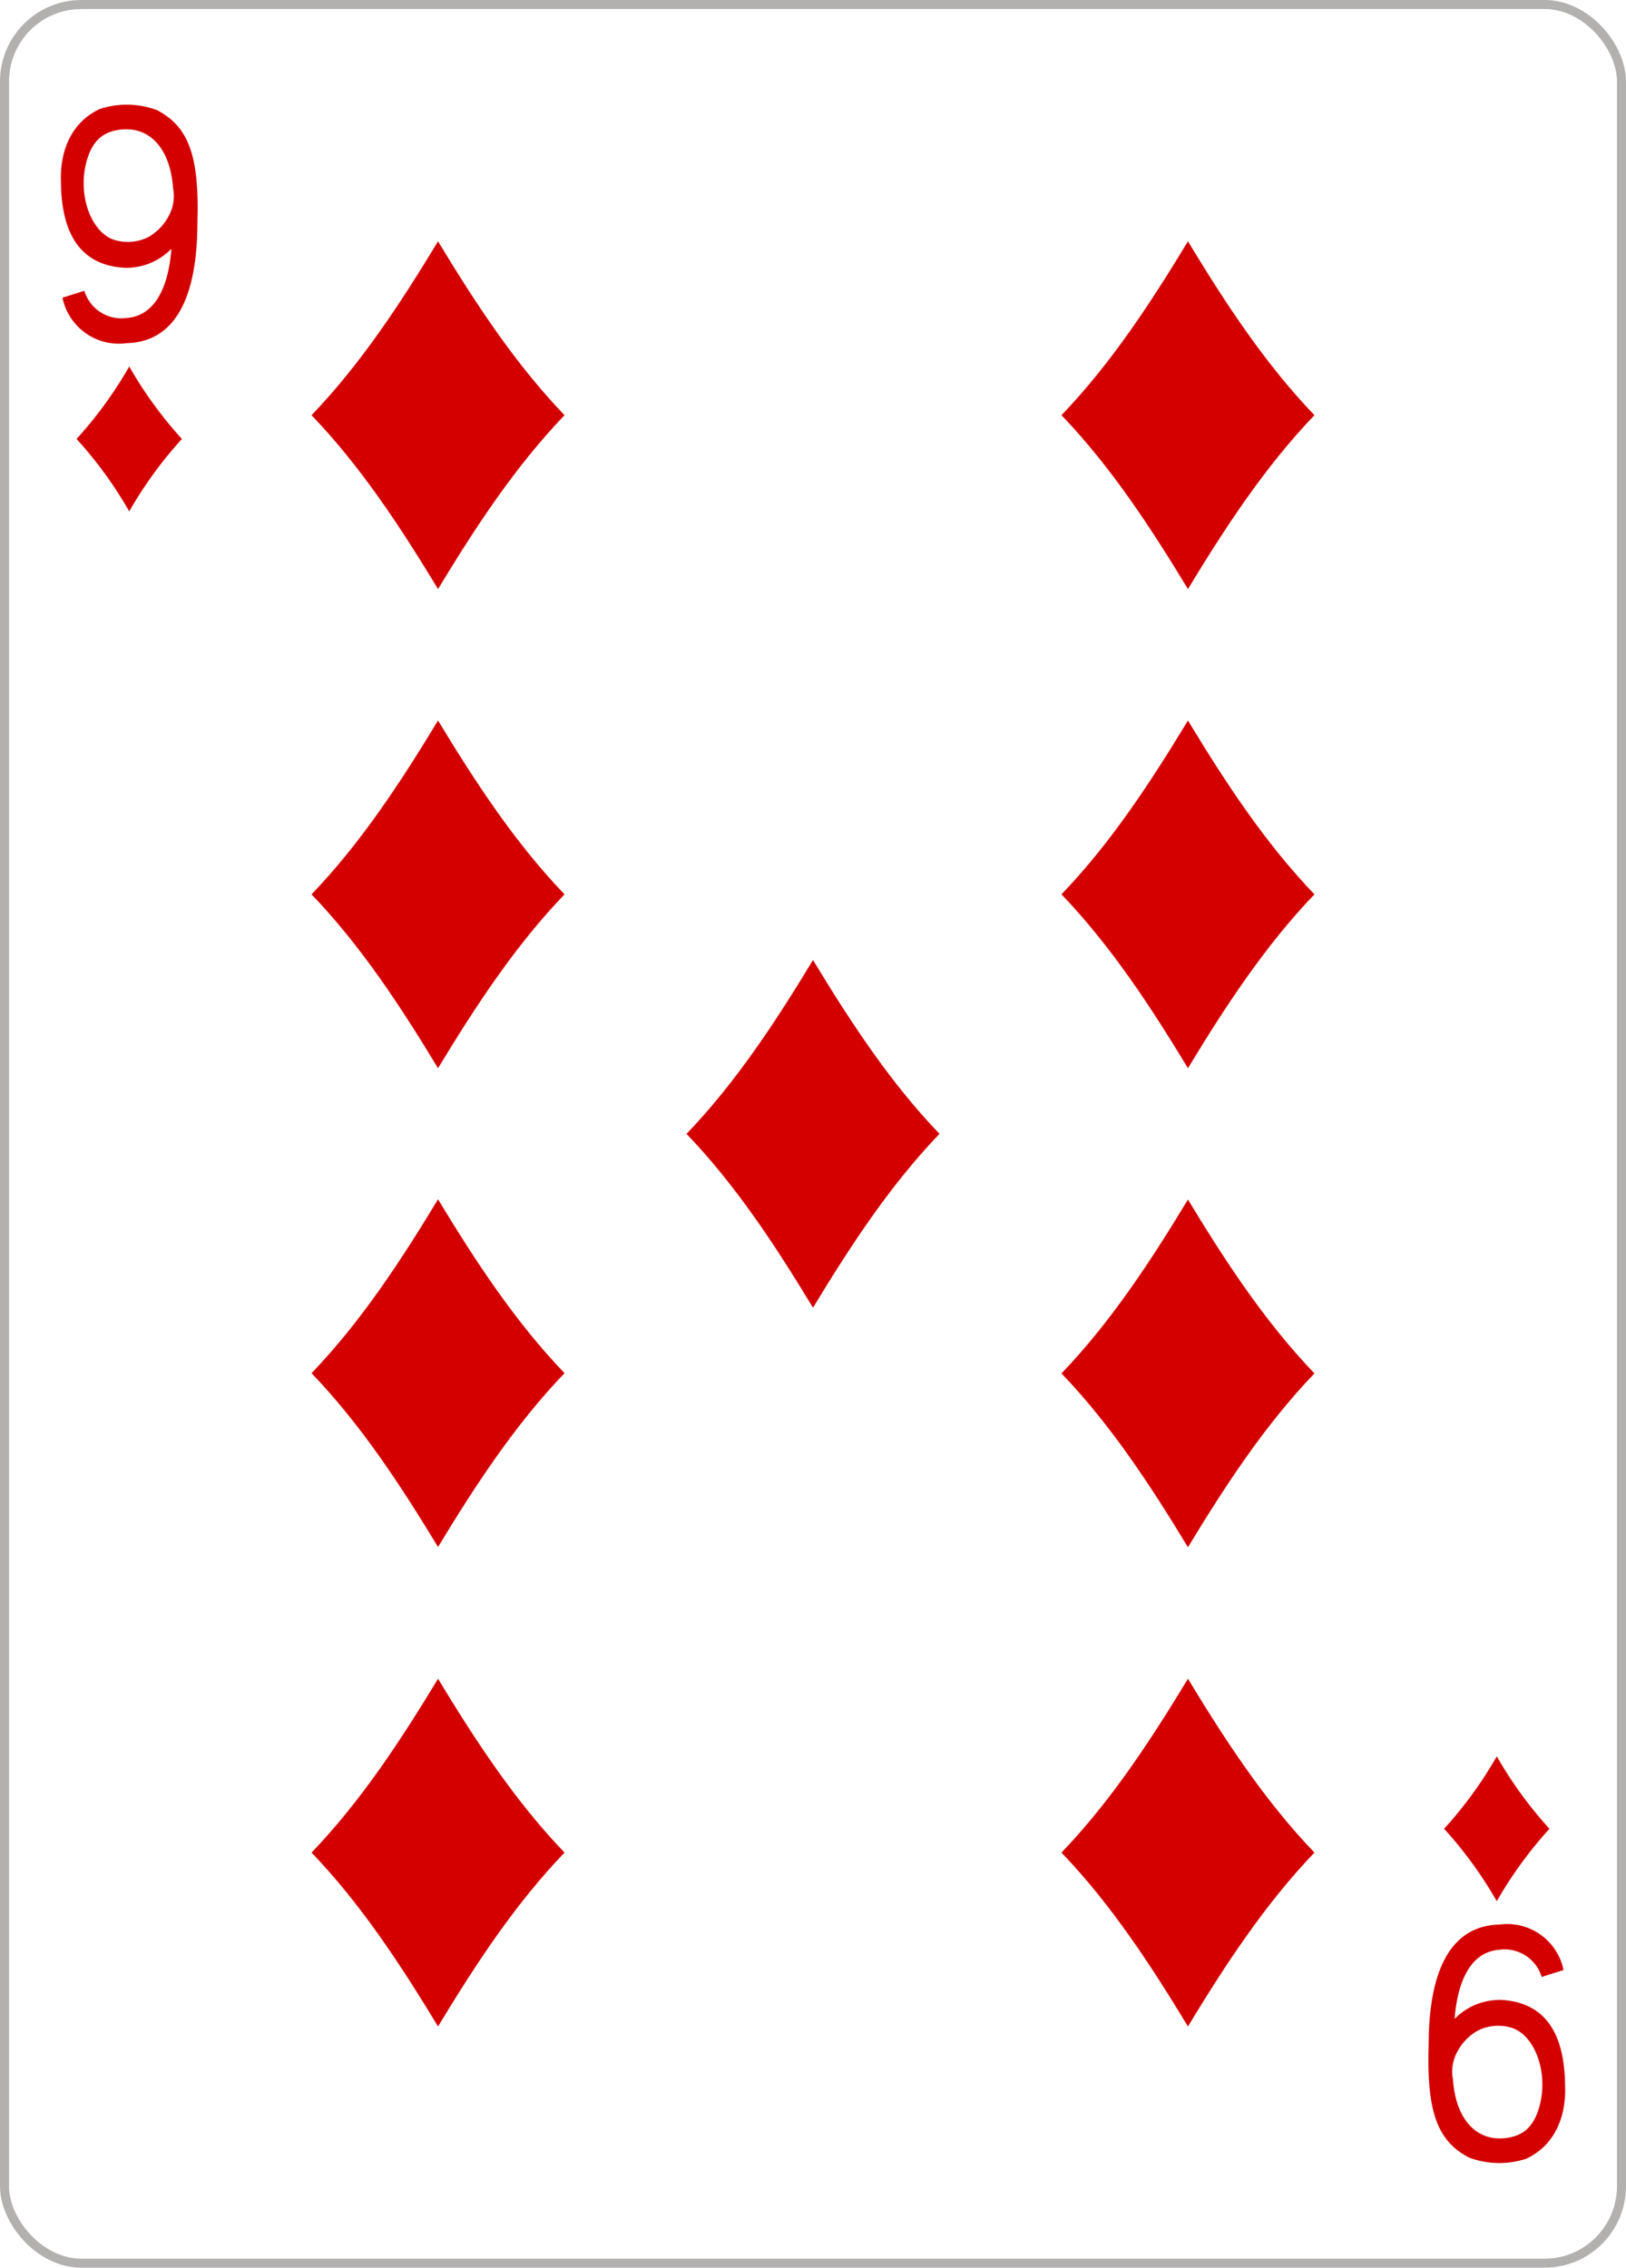 <svg xmlns="http://www.w3.org/2000/svg" xmlns:xlink="http://www.w3.org/1999/xlink" viewBox="0 0 179.579 250.446"><defs><pattern id="ede4c052-97c6-4d01-9f68-37f0bbe0b991" data-name="pattern17602" width="595.276" height="841.89" patternTransform="matrix(0.8, 0, 0, -0.8, -615.4, 967.046)" patternUnits="userSpaceOnUse" viewBox="0 0 595.276 841.89"><rect width="595.276" height="841.89" fill="none"/></pattern></defs><title>9D</title><g id="d99965e5-0060-4aab-9d91-fde285834d45" data-name="Layer 2"><g id="a0361f04-a36b-452e-af39-36143b308902" data-name="Diamonds"><g id="e71227a9-1e46-4900-8d5c-198933892520" data-name="9D"><g id="01f430d7-1ef6-47cb-97ce-29badabec14d" data-name="g101062"><rect id="8bffd164-b0e0-417d-92e1-4c50e0419a49" data-name="rect6145" x="0.498" y="0.498" width="178.583" height="249.449" rx="8.504" ry="8.504" fill="#fff" stroke="#b3b0b0" stroke-width="0.997"/><path id="0a03b8aa-52d8-46ec-a958-4f0f6cb86684" data-name="path6994-9" d="M14.272,56.477a45.069,45.069,0,0,0-5.82-8,45.069,45.069,0,0,0,5.82-8,45.124,45.124,0,0,0,5.821,8A45.124,45.124,0,0,0,14.272,56.477Z" fill="#d40000"/><path id="2fdc95bf-bddc-4518-89d3-e88c66d63692" data-name="path6996-5" d="M131.2,65.054c-4.149-6.851-8.514-13.511-13.969-19.2,5.455-5.688,9.82-12.348,13.969-19.2,4.149,6.852,8.514,13.512,13.969,19.2C139.717,51.543,135.352,58.2,131.2,65.054Z" fill="#d40000"/><path id="6c6229f1-a840-499e-81d3-af23c83cb9cc" data-name="path6998-7" d="M165.308,209.969a45.119,45.119,0,0,0-5.82-8,45.119,45.119,0,0,0,5.82-8,45.169,45.169,0,0,0,5.82,8A45.169,45.169,0,0,0,165.308,209.969Z" fill="#d40000"/><path id="246be1ef-522b-4598-8ae9-d69bbbbdaa50" data-name="path7000-7" d="M48.377,65.054c-4.149-6.851-8.514-13.511-13.969-19.2,5.455-5.688,9.82-12.348,13.969-19.2,4.149,6.852,8.514,13.512,13.969,19.2C56.891,51.543,52.526,58.2,48.377,65.054Z" fill="#d40000"/><path id="e5b8dc46-ab09-4761-80fc-69cef6c742cd" data-name="path7002-0" d="M131.2,117.972c-4.149-6.851-8.514-13.511-13.969-19.2,5.455-5.688,9.82-12.348,13.969-19.2,4.149,6.852,8.514,13.512,13.969,19.2-5.455,5.689-9.82,12.349-13.969,19.2Z" fill="#d40000"/><path id="4a06f2e2-965f-4eed-b1b8-da2530dc1481" data-name="path7004-0" d="M48.377,117.972c-4.149-6.851-8.514-13.511-13.969-19.2,5.455-5.688,9.82-12.348,13.969-19.2,4.149,6.852,8.514,13.512,13.969,19.2-5.455,5.689-9.82,12.349-13.969,19.2Z" fill="#d40000"/><path id="19e72155-84de-4bb1-adb6-37c549b4fbff" data-name="path7008-2" d="M89.79,144.423c-4.149-6.852-8.514-13.511-13.969-19.2,5.455-5.689,9.82-12.348,13.969-19.2,4.149,6.852,8.514,13.511,13.969,19.2C98.3,130.912,93.939,137.571,89.79,144.423Z" fill="#d40000"/><path id="6be201a7-4227-4ae3-964b-fb094c071477" data-name="path7016-2" d="M48.377,223.8c-4.149-6.851-8.514-13.511-13.969-19.2,5.455-5.688,9.82-12.348,13.969-19.2,4.149,6.852,8.514,13.512,13.969,19.2C56.891,210.284,52.526,216.944,48.377,223.8Z" fill="#d40000"/><path id="3da1eb45-5bb0-4045-a679-68bd3f392ad9" data-name="path7018-0" d="M131.2,223.8c-4.149-6.852-8.514-13.511-13.969-19.2,5.455-5.689,9.82-12.348,13.969-19.2,4.149,6.852,8.514,13.511,13.969,19.2C139.717,210.29,135.352,216.949,131.2,223.8Z" fill="#d40000"/><path id="b62df690-49a2-43b6-9f02-6d9050e7e4be" data-name="path7020-7" d="M131.2,170.878c-4.149-6.852-8.514-13.511-13.969-19.2,5.455-5.689,9.82-12.348,13.969-19.2,4.149,6.852,8.514,13.511,13.969,19.2C139.717,157.367,135.352,164.026,131.2,170.878Z" fill="#d40000"/><path id="94545a2f-52cb-4c0e-97d4-00c024ece8a1" data-name="path7022-4" d="M48.377,170.852c-4.149-6.852-8.514-13.511-13.969-19.2,5.455-5.688,9.82-12.348,13.969-19.2,4.149,6.852,8.514,13.512,13.969,19.2C56.891,157.341,52.526,164,48.377,170.852Z" fill="#d40000"/><path id="1fb5b181-0765-4553-ac14-f4fcfc5de9e7" data-name="path29-5-3-7-8" d="M6.9,32.879l2.415-.765a4.28,4.28,0,0,0,4.7,3c3.5-.279,4.656-4.186,4.918-7.64a6.942,6.942,0,0,1-5.151,2.1c-5.573-.3-7-4.759-7.051-9.428-.152-3.937,1.475-6.788,4.266-8.1a9.569,9.569,0,0,1,6.353.122c3.414,1.8,4.681,4.914,4.451,12.345,0,6.114-1.3,13.234-7.851,13.389A6.353,6.353,0,0,1,6.9,32.879h0Zm9.486-6.7a5.723,5.723,0,0,0,2.286-2.407,4.525,4.525,0,0,0,.443-2.982c-.31-4.432-2.632-6.948-6-6.449-1.88.282-2.909,1.334-3.5,3.29-1.089,3.617.293,7.848,2.881,8.822a5.047,5.047,0,0,0,3.892-.274Z" fill="#d40000"/><path id="9f00ae02-a81e-4fde-82d5-c54d5bb2a40f" data-name="path29-6-2-9-2" d="M172.682,217.566l-2.415.766a4.282,4.282,0,0,0-4.7-3c-3.5.279-4.656,4.186-4.917,7.64a6.939,6.939,0,0,1,5.151-2.1c5.572.3,7,4.759,7.05,9.428.152,3.936-1.475,6.788-4.266,8.1a9.566,9.566,0,0,1-6.352-.122c-3.415-1.8-4.681-4.914-4.452-12.345,0-6.114,1.3-13.234,7.851-13.389a6.353,6.353,0,0,1,7.051,5.028Zm-9.487,6.7a5.727,5.727,0,0,0-2.286,2.406,4.525,4.525,0,0,0-.442,2.983c.309,4.432,2.632,6.948,6,6.449,1.88-.282,2.909-1.334,3.5-3.29,1.089-3.617-.293-7.848-2.881-8.822a5.047,5.047,0,0,0-3.892.274Z" fill="#d40000"/></g><rect id="c2fb3406-6927-4455-9507-65ba17e98591" data-name="rect16710" x="0.498" y="0.498" width="178.583" height="249.449" rx="8.504" ry="8.504" opacity="0.08" fill="url(#ede4c052-97c6-4d01-9f68-37f0bbe0b991)" style="isolation:isolate"/></g></g></g></svg>